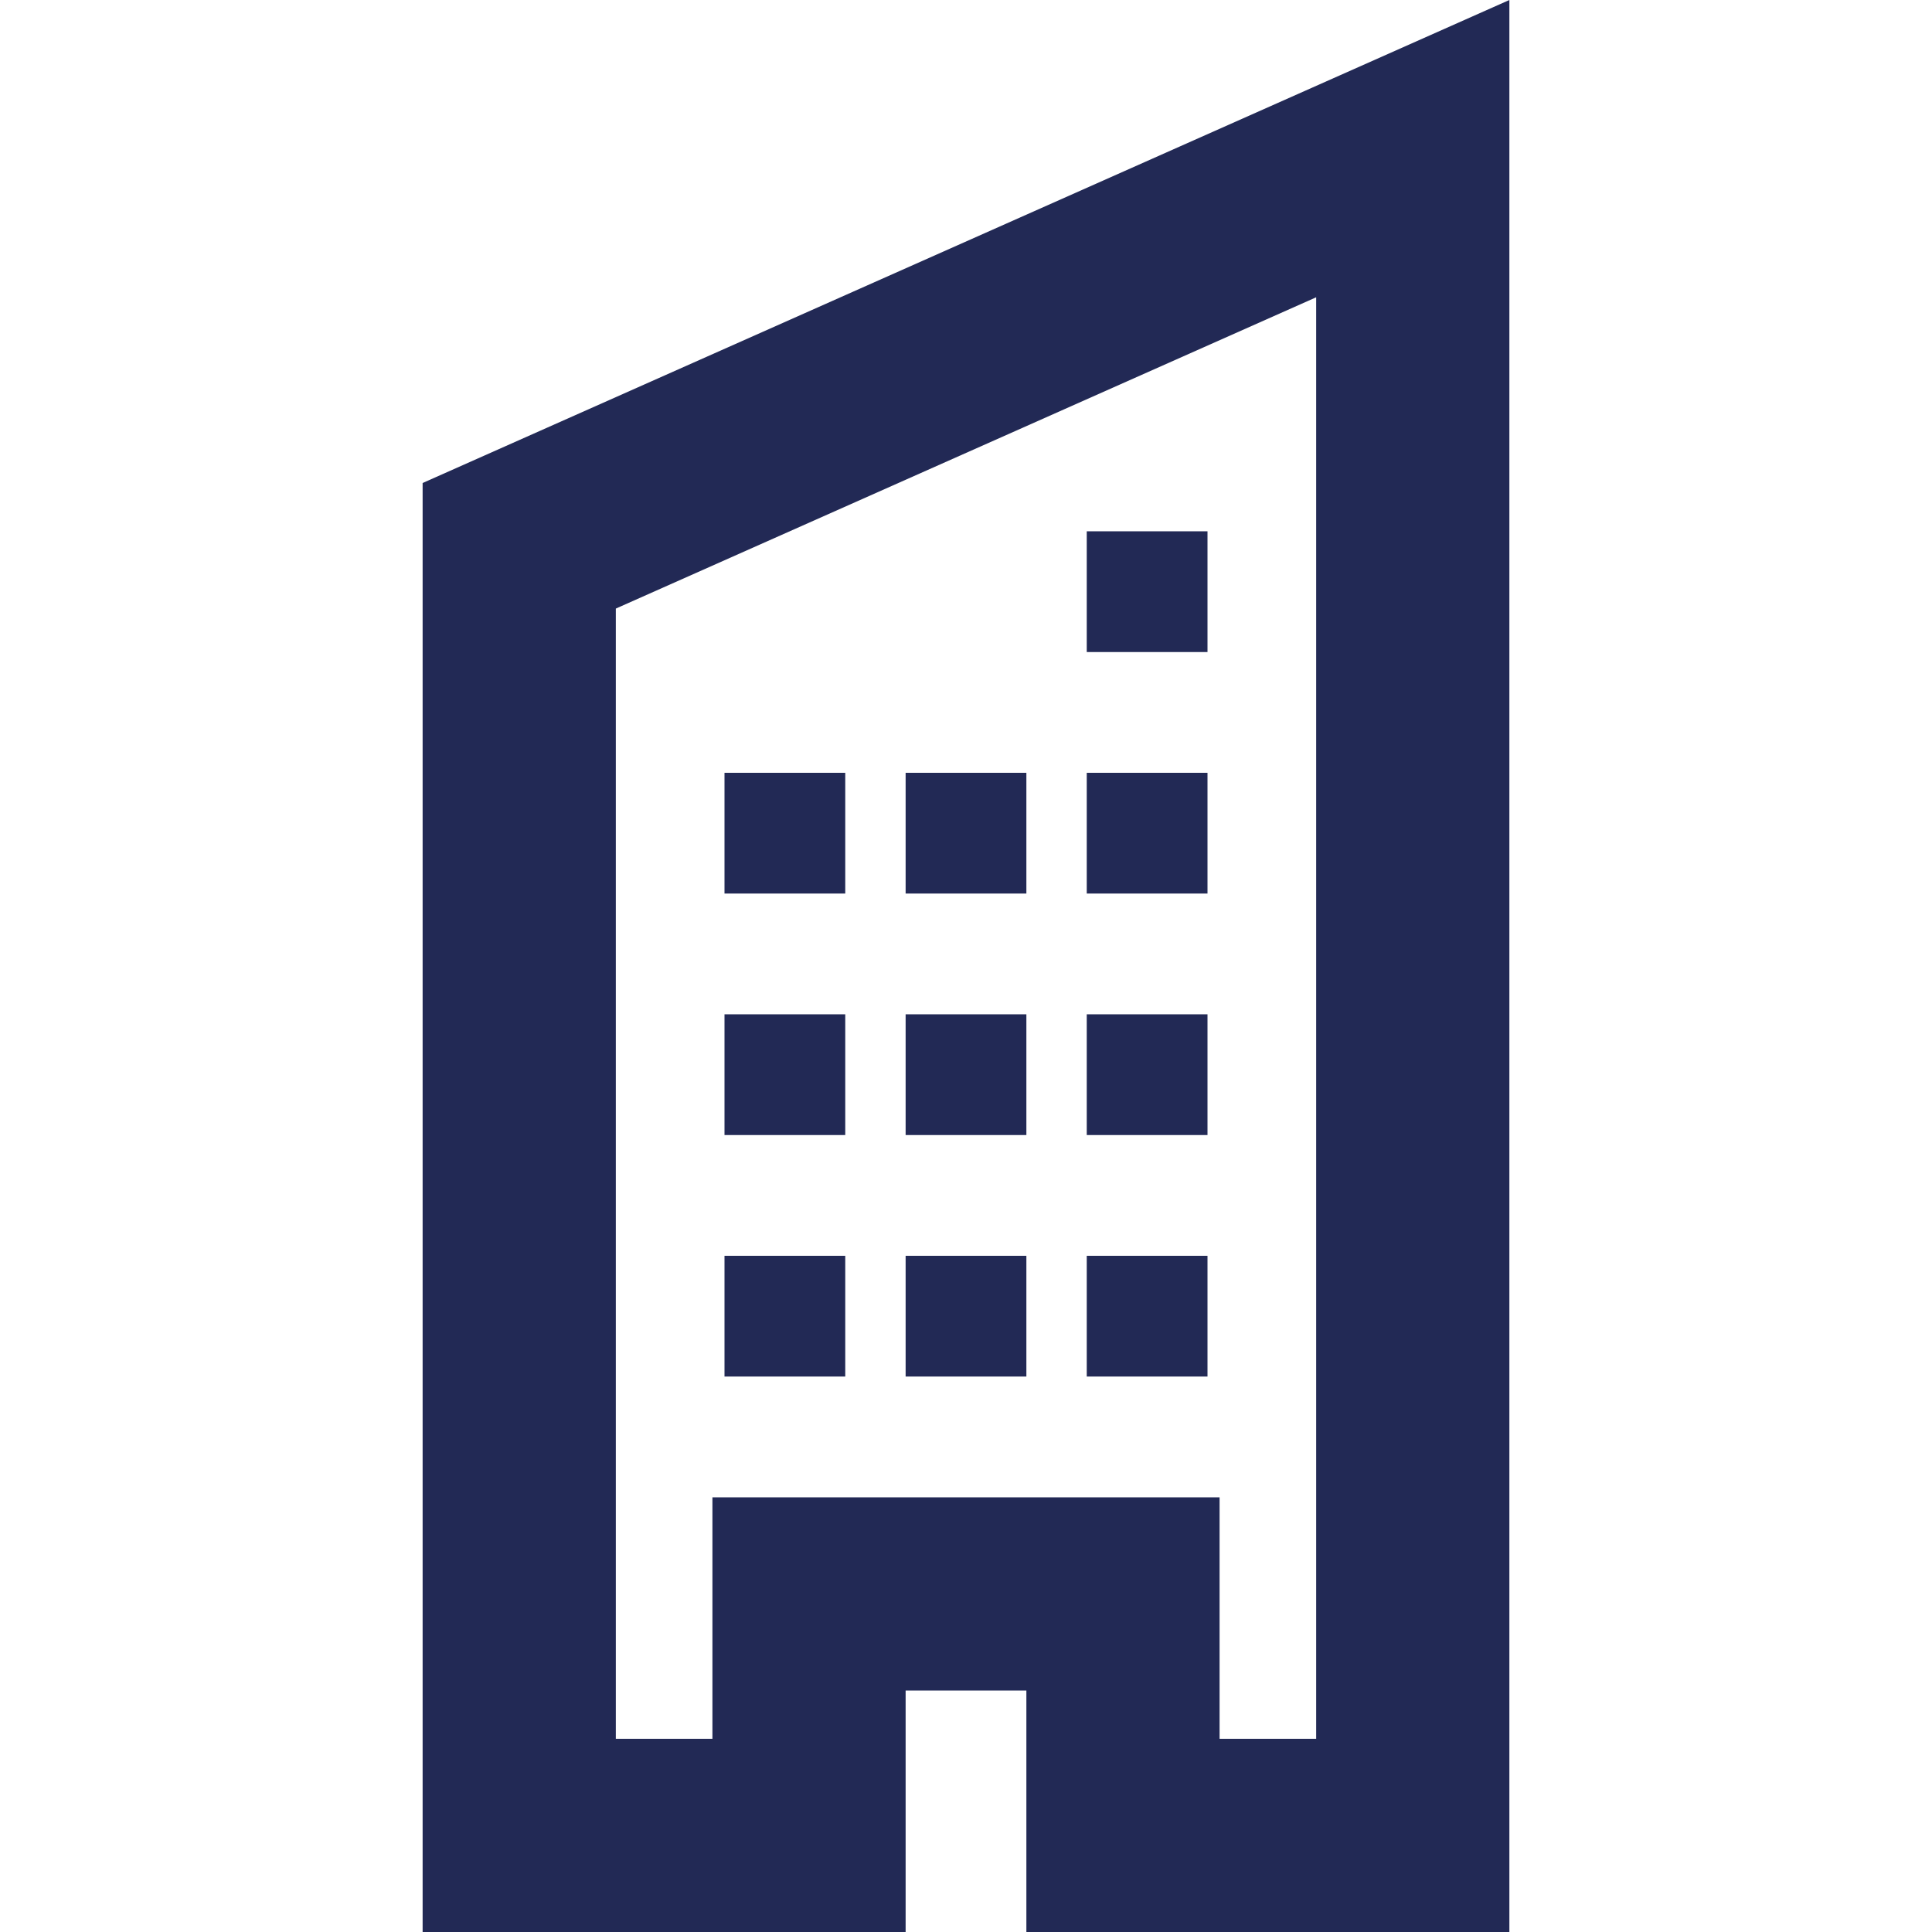 <svg width="16" height="16" viewBox="0 0 16 16" fill="none" xmlns="http://www.w3.org/2000/svg">
<path fill-rule="evenodd" clip-rule="evenodd" d="M5.9 12.4H10.1V14.4H10.9V2.462L5.1 5.04V14.4H5.9V12.4ZM7.5 14V16H3.5V4L12.5 0V16H8.5V14H7.5Z" fill="#222955"/>
<path d="M10 10.4H9V11.4H10V10.4Z" fill="#222955"/>
<path d="M10 8.4H9V9.4H10V8.4Z" fill="#222955"/>
<path d="M10 6.4H9V7.4H10V6.4Z" fill="#222955"/>
<path d="M10 4.4H9V5.4H10V4.4Z" fill="#222955"/>
<path d="M7 10.4H6V11.4H7V10.4Z" fill="#222955"/>
<path d="M7 8.4H6V9.4H7V8.4Z" fill="#222955"/>
<path d="M7 6.4H6V7.4H7V6.4Z" fill="#222955"/>
<path d="M8.5 10.4H7.5V11.4H8.5V10.4Z" fill="#222955"/>
<path d="M8.5 8.4H7.5V9.4H8.5V8.4Z" fill="#222955"/>
<path d="M8.5 6.4H7.5V7.4H8.5V6.4Z" fill="#222955"/>
</svg>
